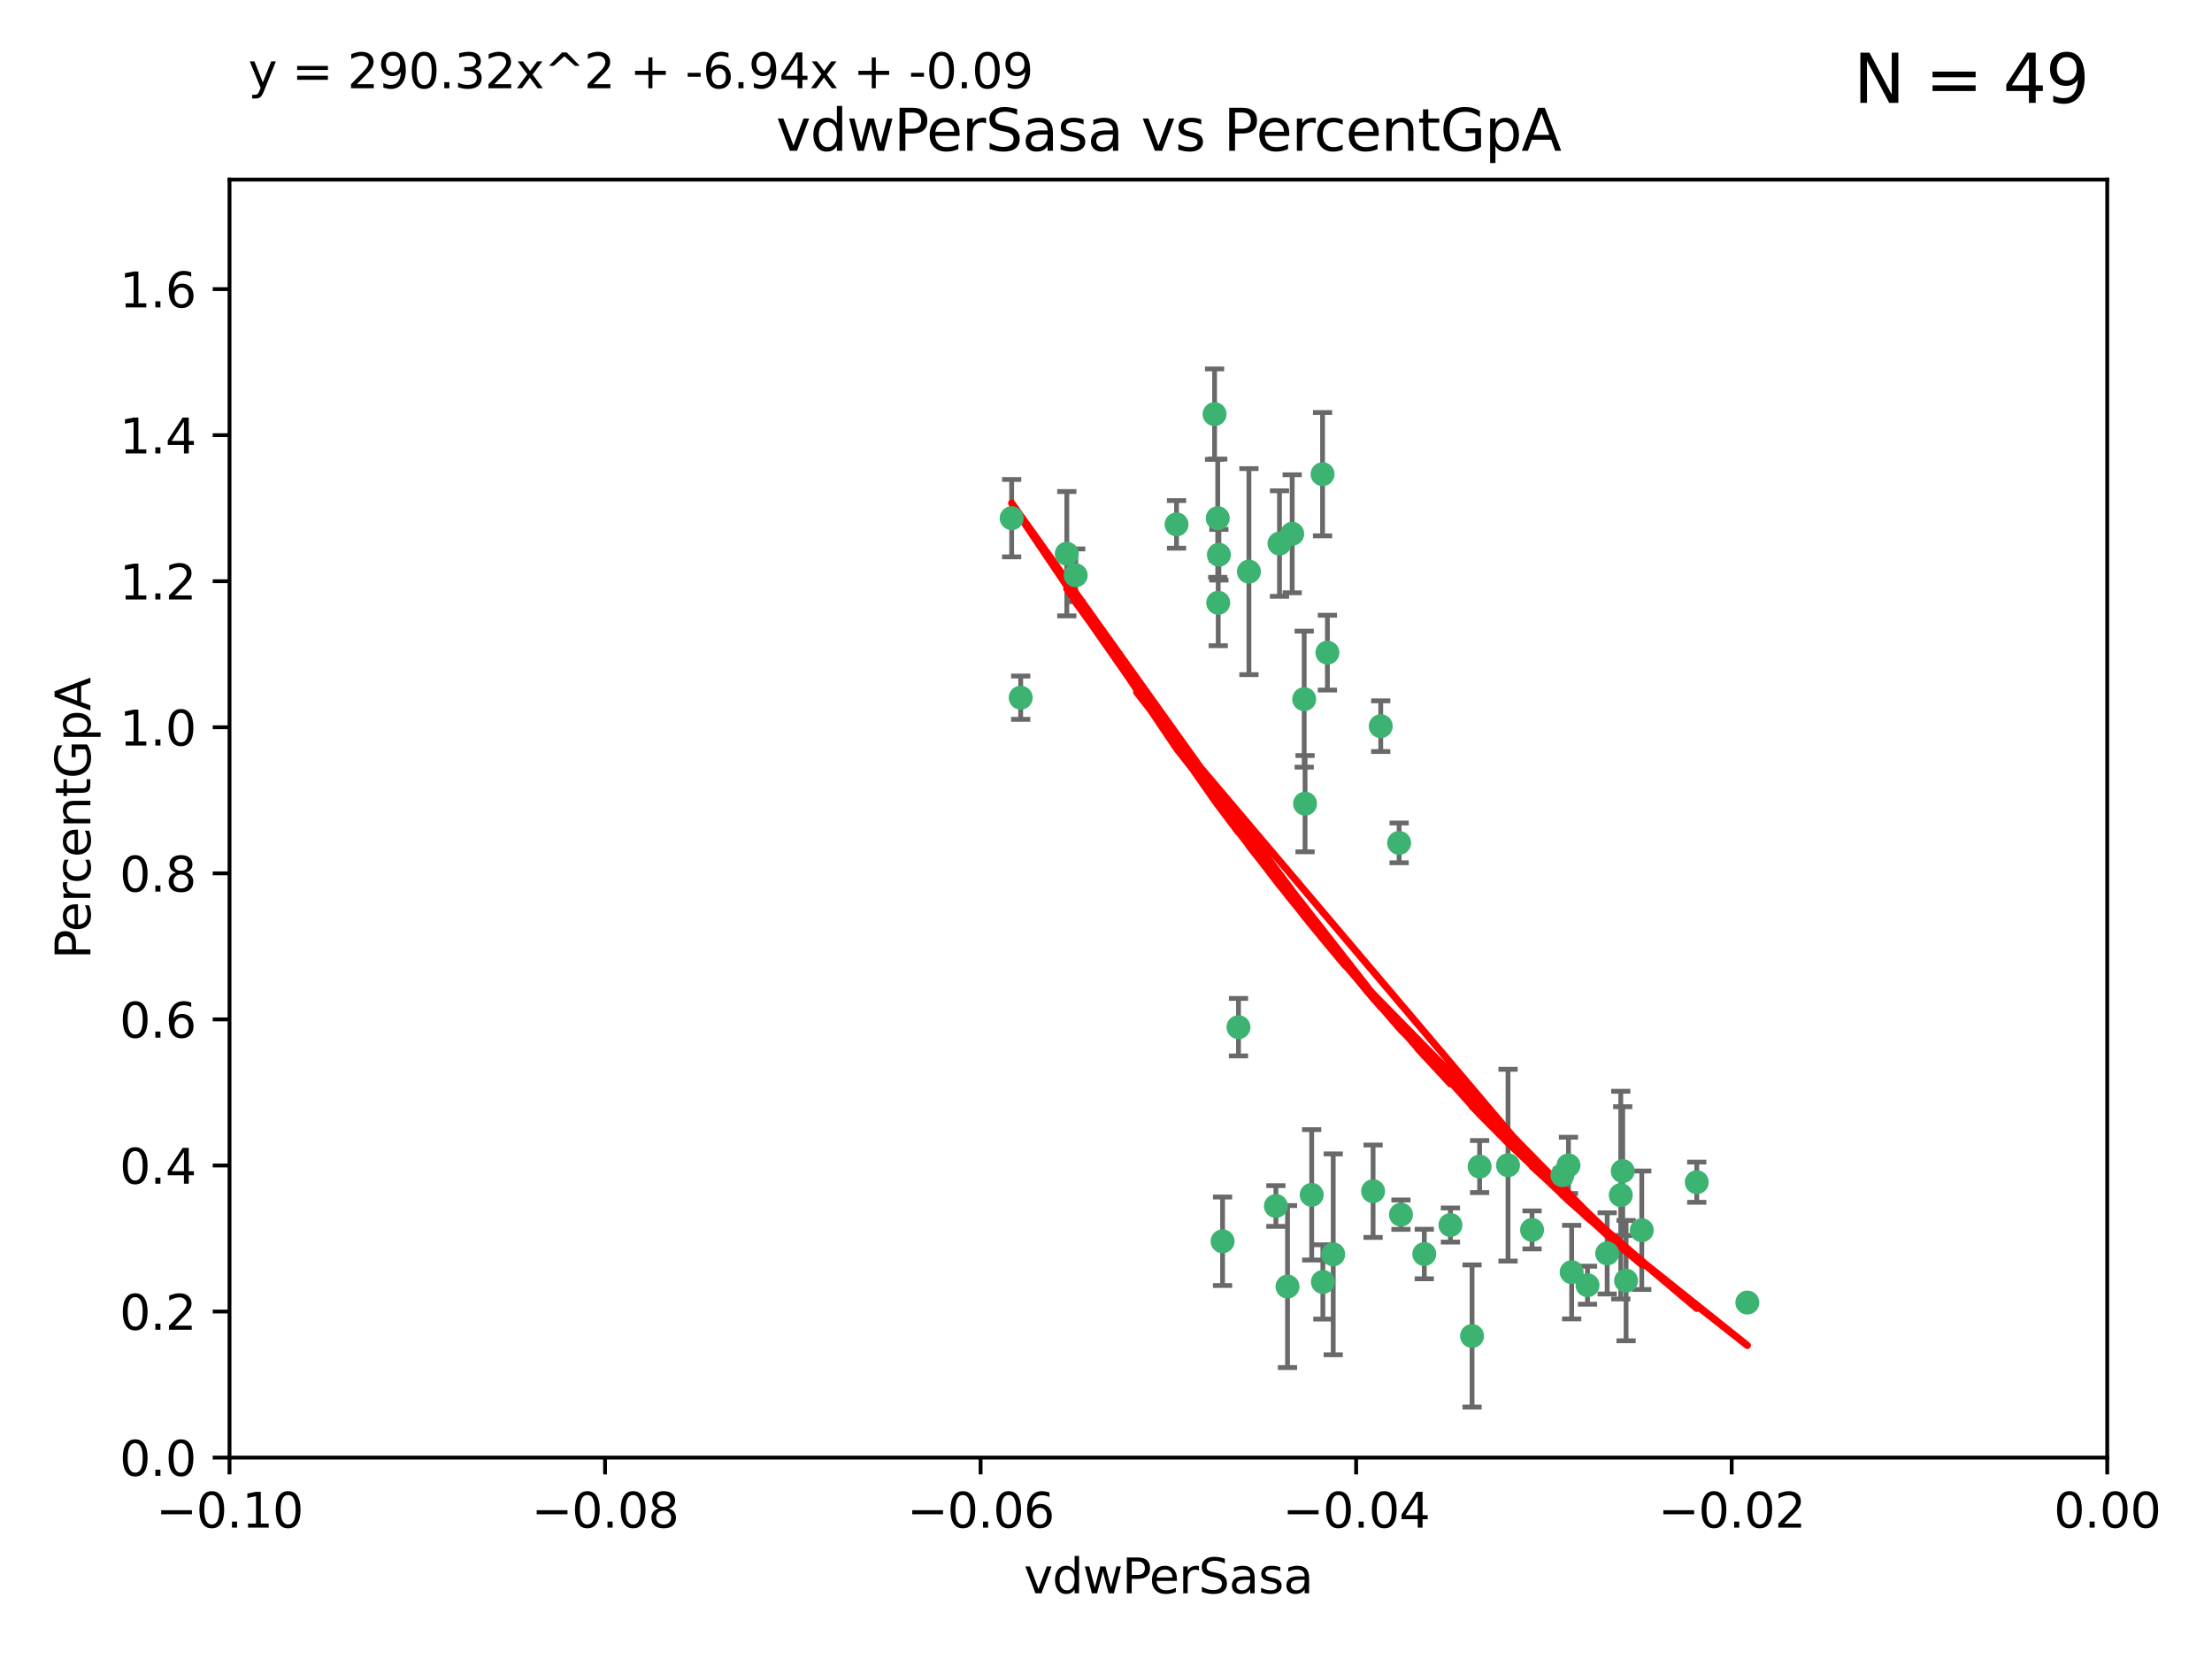 <?xml version="1.0" encoding="utf-8" standalone="no"?>
<!DOCTYPE svg PUBLIC "-//W3C//DTD SVG 1.1//EN"
  "http://www.w3.org/Graphics/SVG/1.1/DTD/svg11.dtd">
<svg xmlns:xlink="http://www.w3.org/1999/xlink" width="460.8pt" height="345.6pt" viewBox="0 0 460.8 345.6" xmlns="http://www.w3.org/2000/svg" version="1.1">
 <defs>
  <style type="text/css">*{stroke-linejoin: round; stroke-linecap: butt}</style>
 </defs>
 <g id="figure_1">
  <g id="patch_1">
   <path d="M 0 345.6 
L 460.8 345.6 
L 460.8 0 
L 0 0 
z
" style="fill: #ffffff"/>
  </g>
  <g id="axes_1">
   <g id="patch_2">
    <path d="M 47.81 303.64 
L 438.975 303.64 
L 438.975 37.411 
L 47.81 37.411 
z
" style="fill: #ffffff"/>
   </g>
   <g id="PathCollection_1">
    <defs>
     <path id="mafa6145f31" d="M 0 1.118 
C 0.297 1.118 0.581 1 0.791 0.791 
C 1 0.581 1.118 0.297 1.118 0 
C 1.118 -0.297 1 -0.581 0.791 -0.791 
C 0.581 -1 0.297 -1.118 0 -1.118 
C -0.297 -1.118 -0.581 -1 -0.791 -0.791 
C -1 -0.581 -1.118 -0.297 -1.118 0 
C -1.118 0.297 -1 0.581 -0.791 0.791 
C -0.581 1 -0.297 1.118 0 1.118 
z
" style="stroke: #3cb371"/>
    </defs>
    <g clip-path="url(#p96d6126d25)">
     <use xlink:href="#mafa6145f31" x="253.918" y="115.568" style="fill: #3cb371; stroke: #3cb371"/>
     <use xlink:href="#mafa6145f31" x="266.542" y="113.232" style="fill: #3cb371; stroke: #3cb371"/>
     <use xlink:href="#mafa6145f31" x="210.748" y="107.943" style="fill: #3cb371; stroke: #3cb371"/>
     <use xlink:href="#mafa6145f31" x="275.514" y="98.781" style="fill: #3cb371; stroke: #3cb371"/>
     <use xlink:href="#mafa6145f31" x="260.176" y="119.082" style="fill: #3cb371; stroke: #3cb371"/>
     <use xlink:href="#mafa6145f31" x="287.632" y="151.274" style="fill: #3cb371; stroke: #3cb371"/>
     <use xlink:href="#mafa6145f31" x="253.677" y="107.949" style="fill: #3cb371; stroke: #3cb371"/>
     <use xlink:href="#mafa6145f31" x="271.869" y="167.417" style="fill: #3cb371; stroke: #3cb371"/>
     <use xlink:href="#mafa6145f31" x="253.02" y="86.272" style="fill: #3cb371; stroke: #3cb371"/>
     <use xlink:href="#mafa6145f31" x="222.233" y="115.347" style="fill: #3cb371; stroke: #3cb371"/>
     <use xlink:href="#mafa6145f31" x="245.096" y="109.239" style="fill: #3cb371; stroke: #3cb371"/>
     <use xlink:href="#mafa6145f31" x="212.63" y="145.341" style="fill: #3cb371; stroke: #3cb371"/>
     <use xlink:href="#mafa6145f31" x="258.002" y="213.979" style="fill: #3cb371; stroke: #3cb371"/>
     <use xlink:href="#mafa6145f31" x="254.685" y="258.579" style="fill: #3cb371; stroke: #3cb371"/>
     <use xlink:href="#mafa6145f31" x="253.775" y="125.569" style="fill: #3cb371; stroke: #3cb371"/>
     <use xlink:href="#mafa6145f31" x="269.189" y="111.192" style="fill: #3cb371; stroke: #3cb371"/>
     <use xlink:href="#mafa6145f31" x="224.089" y="119.843" style="fill: #3cb371; stroke: #3cb371"/>
     <use xlink:href="#mafa6145f31" x="271.688" y="145.644" style="fill: #3cb371; stroke: #3cb371"/>
     <use xlink:href="#mafa6145f31" x="273.249" y="248.904" style="fill: #3cb371; stroke: #3cb371"/>
     <use xlink:href="#mafa6145f31" x="265.792" y="251.235" style="fill: #3cb371; stroke: #3cb371"/>
     <use xlink:href="#mafa6145f31" x="276.522" y="135.958" style="fill: #3cb371; stroke: #3cb371"/>
     <use xlink:href="#mafa6145f31" x="291.464" y="175.59" style="fill: #3cb371; stroke: #3cb371"/>
     <use xlink:href="#mafa6145f31" x="268.213" y="268.012" style="fill: #3cb371; stroke: #3cb371"/>
     <use xlink:href="#mafa6145f31" x="286.039" y="248.151" style="fill: #3cb371; stroke: #3cb371"/>
     <use xlink:href="#mafa6145f31" x="302.154" y="255.193" style="fill: #3cb371; stroke: #3cb371"/>
     <use xlink:href="#mafa6145f31" x="327.407" y="265.008" style="fill: #3cb371; stroke: #3cb371"/>
     <use xlink:href="#mafa6145f31" x="314.15" y="242.731" style="fill: #3cb371; stroke: #3cb371"/>
     <use xlink:href="#mafa6145f31" x="308.231" y="243.018" style="fill: #3cb371; stroke: #3cb371"/>
     <use xlink:href="#mafa6145f31" x="277.735" y="261.303" style="fill: #3cb371; stroke: #3cb371"/>
     <use xlink:href="#mafa6145f31" x="296.706" y="261.239" style="fill: #3cb371; stroke: #3cb371"/>
     <use xlink:href="#mafa6145f31" x="342.012" y="256.279" style="fill: #3cb371; stroke: #3cb371"/>
     <use xlink:href="#mafa6145f31" x="337.635" y="248.965" style="fill: #3cb371; stroke: #3cb371"/>
     <use xlink:href="#mafa6145f31" x="291.846" y="253.038" style="fill: #3cb371; stroke: #3cb371"/>
     <use xlink:href="#mafa6145f31" x="325.475" y="244.8" style="fill: #3cb371; stroke: #3cb371"/>
     <use xlink:href="#mafa6145f31" x="353.466" y="246.271" style="fill: #3cb371; stroke: #3cb371"/>
     <use xlink:href="#mafa6145f31" x="319.157" y="256.212" style="fill: #3cb371; stroke: #3cb371"/>
     <use xlink:href="#mafa6145f31" x="334.805" y="261.105" style="fill: #3cb371; stroke: #3cb371"/>
     <use xlink:href="#mafa6145f31" x="364.003" y="271.345" style="fill: #3cb371; stroke: #3cb371"/>
     <use xlink:href="#mafa6145f31" x="330.708" y="267.733" style="fill: #3cb371; stroke: #3cb371"/>
     <use xlink:href="#mafa6145f31" x="306.657" y="278.312" style="fill: #3cb371; stroke: #3cb371"/>
     <use xlink:href="#mafa6145f31" x="326.741" y="242.769" style="fill: #3cb371; stroke: #3cb371"/>
     <use xlink:href="#mafa6145f31" x="338.741" y="266.777" style="fill: #3cb371; stroke: #3cb371"/>
     <use xlink:href="#mafa6145f31" x="338.044" y="243.962" style="fill: #3cb371; stroke: #3cb371"/>
     <use xlink:href="#mafa6145f31" x="275.58" y="267.05" style="fill: #3cb371; stroke: #3cb371"/>
    </g>
   </g>
   <g id="matplotlib.axis_1">
    <g id="xtick_1">
     <g id="line2d_1">
      <defs>
       <path id="m30fc9ee619" d="M 0 0 
L 0 3.5 
" style="stroke: #000000; stroke-width: 0.8"/>
      </defs>
      <g>
       <use xlink:href="#m30fc9ee619" x="47.81" y="303.64" style="stroke: #000000; stroke-width: 0.8"/>
      </g>
     </g>
     <g id="text_1">
      <!-- −0.10 -->
      <g transform="translate(32.487 318.238)scale(0.1 -0.1)">
       <defs>
        <path id="DejaVuSans-2212" d="M 678 2272 
L 4684 2272 
L 4684 1741 
L 678 1741 
L 678 2272 
z
" transform="scale(0.016)"/>
        <path id="DejaVuSans-30" d="M 2034 4250 
Q 1547 4250 1301 3770 
Q 1056 3291 1056 2328 
Q 1056 1369 1301 889 
Q 1547 409 2034 409 
Q 2525 409 2770 889 
Q 3016 1369 3016 2328 
Q 3016 3291 2770 3770 
Q 2525 4250 2034 4250 
z
M 2034 4750 
Q 2819 4750 3233 4129 
Q 3647 3509 3647 2328 
Q 3647 1150 3233 529 
Q 2819 -91 2034 -91 
Q 1250 -91 836 529 
Q 422 1150 422 2328 
Q 422 3509 836 4129 
Q 1250 4750 2034 4750 
z
" transform="scale(0.016)"/>
        <path id="DejaVuSans-2e" d="M 684 794 
L 1344 794 
L 1344 0 
L 684 0 
L 684 794 
z
" transform="scale(0.016)"/>
        <path id="DejaVuSans-31" d="M 794 531 
L 1825 531 
L 1825 4091 
L 703 3866 
L 703 4441 
L 1819 4666 
L 2450 4666 
L 2450 531 
L 3481 531 
L 3481 0 
L 794 0 
L 794 531 
z
" transform="scale(0.016)"/>
       </defs>
       <use xlink:href="#DejaVuSans-2212"/>
       <use xlink:href="#DejaVuSans-30" x="83.789"/>
       <use xlink:href="#DejaVuSans-2e" x="147.412"/>
       <use xlink:href="#DejaVuSans-31" x="179.199"/>
       <use xlink:href="#DejaVuSans-30" x="242.822"/>
      </g>
     </g>
    </g>
    <g id="xtick_2">
     <g id="line2d_2">
      <g>
       <use xlink:href="#m30fc9ee619" x="126.043" y="303.64" style="stroke: #000000; stroke-width: 0.8"/>
      </g>
     </g>
     <g id="text_2">
      <!-- −0.08 -->
      <g transform="translate(110.72 318.238)scale(0.1 -0.1)">
       <defs>
        <path id="DejaVuSans-38" d="M 2034 2216 
Q 1584 2216 1326 1975 
Q 1069 1734 1069 1313 
Q 1069 891 1326 650 
Q 1584 409 2034 409 
Q 2484 409 2743 651 
Q 3003 894 3003 1313 
Q 3003 1734 2745 1975 
Q 2488 2216 2034 2216 
z
M 1403 2484 
Q 997 2584 770 2862 
Q 544 3141 544 3541 
Q 544 4100 942 4425 
Q 1341 4750 2034 4750 
Q 2731 4750 3128 4425 
Q 3525 4100 3525 3541 
Q 3525 3141 3298 2862 
Q 3072 2584 2669 2484 
Q 3125 2378 3379 2068 
Q 3634 1759 3634 1313 
Q 3634 634 3220 271 
Q 2806 -91 2034 -91 
Q 1263 -91 848 271 
Q 434 634 434 1313 
Q 434 1759 690 2068 
Q 947 2378 1403 2484 
z
M 1172 3481 
Q 1172 3119 1398 2916 
Q 1625 2713 2034 2713 
Q 2441 2713 2670 2916 
Q 2900 3119 2900 3481 
Q 2900 3844 2670 4047 
Q 2441 4250 2034 4250 
Q 1625 4250 1398 4047 
Q 1172 3844 1172 3481 
z
" transform="scale(0.016)"/>
       </defs>
       <use xlink:href="#DejaVuSans-2212"/>
       <use xlink:href="#DejaVuSans-30" x="83.789"/>
       <use xlink:href="#DejaVuSans-2e" x="147.412"/>
       <use xlink:href="#DejaVuSans-30" x="179.199"/>
       <use xlink:href="#DejaVuSans-38" x="242.822"/>
      </g>
     </g>
    </g>
    <g id="xtick_3">
     <g id="line2d_3">
      <g>
       <use xlink:href="#m30fc9ee619" x="204.276" y="303.64" style="stroke: #000000; stroke-width: 0.8"/>
      </g>
     </g>
     <g id="text_3">
      <!-- −0.06 -->
      <g transform="translate(188.953 318.238)scale(0.1 -0.1)">
       <defs>
        <path id="DejaVuSans-36" d="M 2113 2584 
Q 1688 2584 1439 2293 
Q 1191 2003 1191 1497 
Q 1191 994 1439 701 
Q 1688 409 2113 409 
Q 2538 409 2786 701 
Q 3034 994 3034 1497 
Q 3034 2003 2786 2293 
Q 2538 2584 2113 2584 
z
M 3366 4563 
L 3366 3988 
Q 3128 4100 2886 4159 
Q 2644 4219 2406 4219 
Q 1781 4219 1451 3797 
Q 1122 3375 1075 2522 
Q 1259 2794 1537 2939 
Q 1816 3084 2150 3084 
Q 2853 3084 3261 2657 
Q 3669 2231 3669 1497 
Q 3669 778 3244 343 
Q 2819 -91 2113 -91 
Q 1303 -91 875 529 
Q 447 1150 447 2328 
Q 447 3434 972 4092 
Q 1497 4750 2381 4750 
Q 2619 4750 2861 4703 
Q 3103 4656 3366 4563 
z
" transform="scale(0.016)"/>
       </defs>
       <use xlink:href="#DejaVuSans-2212"/>
       <use xlink:href="#DejaVuSans-30" x="83.789"/>
       <use xlink:href="#DejaVuSans-2e" x="147.412"/>
       <use xlink:href="#DejaVuSans-30" x="179.199"/>
       <use xlink:href="#DejaVuSans-36" x="242.822"/>
      </g>
     </g>
    </g>
    <g id="xtick_4">
     <g id="line2d_4">
      <g>
       <use xlink:href="#m30fc9ee619" x="282.509" y="303.64" style="stroke: #000000; stroke-width: 0.8"/>
      </g>
     </g>
     <g id="text_4">
      <!-- −0.04 -->
      <g transform="translate(267.186 318.238)scale(0.1 -0.1)">
       <defs>
        <path id="DejaVuSans-34" d="M 2419 4116 
L 825 1625 
L 2419 1625 
L 2419 4116 
z
M 2253 4666 
L 3047 4666 
L 3047 1625 
L 3713 1625 
L 3713 1100 
L 3047 1100 
L 3047 0 
L 2419 0 
L 2419 1100 
L 313 1100 
L 313 1709 
L 2253 4666 
z
" transform="scale(0.016)"/>
       </defs>
       <use xlink:href="#DejaVuSans-2212"/>
       <use xlink:href="#DejaVuSans-30" x="83.789"/>
       <use xlink:href="#DejaVuSans-2e" x="147.412"/>
       <use xlink:href="#DejaVuSans-30" x="179.199"/>
       <use xlink:href="#DejaVuSans-34" x="242.822"/>
      </g>
     </g>
    </g>
    <g id="xtick_5">
     <g id="line2d_5">
      <g>
       <use xlink:href="#m30fc9ee619" x="360.742" y="303.64" style="stroke: #000000; stroke-width: 0.8"/>
      </g>
     </g>
     <g id="text_5">
      <!-- −0.02 -->
      <g transform="translate(345.419 318.238)scale(0.1 -0.1)">
       <defs>
        <path id="DejaVuSans-32" d="M 1228 531 
L 3431 531 
L 3431 0 
L 469 0 
L 469 531 
Q 828 903 1448 1529 
Q 2069 2156 2228 2338 
Q 2531 2678 2651 2914 
Q 2772 3150 2772 3378 
Q 2772 3750 2511 3984 
Q 2250 4219 1831 4219 
Q 1534 4219 1204 4116 
Q 875 4013 500 3803 
L 500 4441 
Q 881 4594 1212 4672 
Q 1544 4750 1819 4750 
Q 2544 4750 2975 4387 
Q 3406 4025 3406 3419 
Q 3406 3131 3298 2873 
Q 3191 2616 2906 2266 
Q 2828 2175 2409 1742 
Q 1991 1309 1228 531 
z
" transform="scale(0.016)"/>
       </defs>
       <use xlink:href="#DejaVuSans-2212"/>
       <use xlink:href="#DejaVuSans-30" x="83.789"/>
       <use xlink:href="#DejaVuSans-2e" x="147.412"/>
       <use xlink:href="#DejaVuSans-30" x="179.199"/>
       <use xlink:href="#DejaVuSans-32" x="242.822"/>
      </g>
     </g>
    </g>
    <g id="xtick_6">
     <g id="line2d_6">
      <g>
       <use xlink:href="#m30fc9ee619" x="438.975" y="303.64" style="stroke: #000000; stroke-width: 0.8"/>
      </g>
     </g>
     <g id="text_6">
      <!-- 0.00 -->
      <g transform="translate(427.842 318.238)scale(0.1 -0.1)">
       <use xlink:href="#DejaVuSans-30"/>
       <use xlink:href="#DejaVuSans-2e" x="63.623"/>
       <use xlink:href="#DejaVuSans-30" x="95.41"/>
       <use xlink:href="#DejaVuSans-30" x="159.033"/>
      </g>
     </g>
    </g>
    <g id="text_7">
     <!-- vdwPerSasa -->
     <g transform="translate(213.297 331.917)scale(0.1 -0.1)">
      <defs>
       <path id="DejaVuSans-76" d="M 191 3500 
L 800 3500 
L 1894 563 
L 2988 3500 
L 3597 3500 
L 2284 0 
L 1503 0 
L 191 3500 
z
" transform="scale(0.016)"/>
       <path id="DejaVuSans-64" d="M 2906 2969 
L 2906 4863 
L 3481 4863 
L 3481 0 
L 2906 0 
L 2906 525 
Q 2725 213 2448 61 
Q 2172 -91 1784 -91 
Q 1150 -91 751 415 
Q 353 922 353 1747 
Q 353 2572 751 3078 
Q 1150 3584 1784 3584 
Q 2172 3584 2448 3432 
Q 2725 3281 2906 2969 
z
M 947 1747 
Q 947 1113 1208 752 
Q 1469 391 1925 391 
Q 2381 391 2643 752 
Q 2906 1113 2906 1747 
Q 2906 2381 2643 2742 
Q 2381 3103 1925 3103 
Q 1469 3103 1208 2742 
Q 947 2381 947 1747 
z
" transform="scale(0.016)"/>
       <path id="DejaVuSans-77" d="M 269 3500 
L 844 3500 
L 1563 769 
L 2278 3500 
L 2956 3500 
L 3675 769 
L 4391 3500 
L 4966 3500 
L 4050 0 
L 3372 0 
L 2619 2869 
L 1863 0 
L 1184 0 
L 269 3500 
z
" transform="scale(0.016)"/>
       <path id="DejaVuSans-50" d="M 1259 4147 
L 1259 2394 
L 2053 2394 
Q 2494 2394 2734 2622 
Q 2975 2850 2975 3272 
Q 2975 3691 2734 3919 
Q 2494 4147 2053 4147 
L 1259 4147 
z
M 628 4666 
L 2053 4666 
Q 2838 4666 3239 4311 
Q 3641 3956 3641 3272 
Q 3641 2581 3239 2228 
Q 2838 1875 2053 1875 
L 1259 1875 
L 1259 0 
L 628 0 
L 628 4666 
z
" transform="scale(0.016)"/>
       <path id="DejaVuSans-65" d="M 3597 1894 
L 3597 1613 
L 953 1613 
Q 991 1019 1311 708 
Q 1631 397 2203 397 
Q 2534 397 2845 478 
Q 3156 559 3463 722 
L 3463 178 
Q 3153 47 2828 -22 
Q 2503 -91 2169 -91 
Q 1331 -91 842 396 
Q 353 884 353 1716 
Q 353 2575 817 3079 
Q 1281 3584 2069 3584 
Q 2775 3584 3186 3129 
Q 3597 2675 3597 1894 
z
M 3022 2063 
Q 3016 2534 2758 2815 
Q 2500 3097 2075 3097 
Q 1594 3097 1305 2825 
Q 1016 2553 972 2059 
L 3022 2063 
z
" transform="scale(0.016)"/>
       <path id="DejaVuSans-72" d="M 2631 2963 
Q 2534 3019 2420 3045 
Q 2306 3072 2169 3072 
Q 1681 3072 1420 2755 
Q 1159 2438 1159 1844 
L 1159 0 
L 581 0 
L 581 3500 
L 1159 3500 
L 1159 2956 
Q 1341 3275 1631 3429 
Q 1922 3584 2338 3584 
Q 2397 3584 2469 3576 
Q 2541 3569 2628 3553 
L 2631 2963 
z
" transform="scale(0.016)"/>
       <path id="DejaVuSans-53" d="M 3425 4513 
L 3425 3897 
Q 3066 4069 2747 4153 
Q 2428 4238 2131 4238 
Q 1616 4238 1336 4038 
Q 1056 3838 1056 3469 
Q 1056 3159 1242 3001 
Q 1428 2844 1947 2747 
L 2328 2669 
Q 3034 2534 3370 2195 
Q 3706 1856 3706 1288 
Q 3706 609 3251 259 
Q 2797 -91 1919 -91 
Q 1588 -91 1214 -16 
Q 841 59 441 206 
L 441 856 
Q 825 641 1194 531 
Q 1563 422 1919 422 
Q 2459 422 2753 634 
Q 3047 847 3047 1241 
Q 3047 1584 2836 1778 
Q 2625 1972 2144 2069 
L 1759 2144 
Q 1053 2284 737 2584 
Q 422 2884 422 3419 
Q 422 4038 858 4394 
Q 1294 4750 2059 4750 
Q 2388 4750 2728 4690 
Q 3069 4631 3425 4513 
z
" transform="scale(0.016)"/>
       <path id="DejaVuSans-61" d="M 2194 1759 
Q 1497 1759 1228 1600 
Q 959 1441 959 1056 
Q 959 750 1161 570 
Q 1363 391 1709 391 
Q 2188 391 2477 730 
Q 2766 1069 2766 1631 
L 2766 1759 
L 2194 1759 
z
M 3341 1997 
L 3341 0 
L 2766 0 
L 2766 531 
Q 2569 213 2275 61 
Q 1981 -91 1556 -91 
Q 1019 -91 701 211 
Q 384 513 384 1019 
Q 384 1609 779 1909 
Q 1175 2209 1959 2209 
L 2766 2209 
L 2766 2266 
Q 2766 2663 2505 2880 
Q 2244 3097 1772 3097 
Q 1472 3097 1187 3025 
Q 903 2953 641 2809 
L 641 3341 
Q 956 3463 1253 3523 
Q 1550 3584 1831 3584 
Q 2591 3584 2966 3190 
Q 3341 2797 3341 1997 
z
" transform="scale(0.016)"/>
       <path id="DejaVuSans-73" d="M 2834 3397 
L 2834 2853 
Q 2591 2978 2328 3040 
Q 2066 3103 1784 3103 
Q 1356 3103 1142 2972 
Q 928 2841 928 2578 
Q 928 2378 1081 2264 
Q 1234 2150 1697 2047 
L 1894 2003 
Q 2506 1872 2764 1633 
Q 3022 1394 3022 966 
Q 3022 478 2636 193 
Q 2250 -91 1575 -91 
Q 1294 -91 989 -36 
Q 684 19 347 128 
L 347 722 
Q 666 556 975 473 
Q 1284 391 1588 391 
Q 1994 391 2212 530 
Q 2431 669 2431 922 
Q 2431 1156 2273 1281 
Q 2116 1406 1581 1522 
L 1381 1569 
Q 847 1681 609 1914 
Q 372 2147 372 2553 
Q 372 3047 722 3315 
Q 1072 3584 1716 3584 
Q 2034 3584 2315 3537 
Q 2597 3491 2834 3397 
z
" transform="scale(0.016)"/>
      </defs>
      <use xlink:href="#DejaVuSans-76"/>
      <use xlink:href="#DejaVuSans-64" x="59.18"/>
      <use xlink:href="#DejaVuSans-77" x="122.656"/>
      <use xlink:href="#DejaVuSans-50" x="204.443"/>
      <use xlink:href="#DejaVuSans-65" x="261.121"/>
      <use xlink:href="#DejaVuSans-72" x="322.645"/>
      <use xlink:href="#DejaVuSans-53" x="363.758"/>
      <use xlink:href="#DejaVuSans-61" x="427.234"/>
      <use xlink:href="#DejaVuSans-73" x="488.514"/>
      <use xlink:href="#DejaVuSans-61" x="540.613"/>
     </g>
    </g>
   </g>
   <g id="matplotlib.axis_2">
    <g id="ytick_1">
     <g id="line2d_7">
      <defs>
       <path id="ma9da6072a9" d="M 0 0 
L -3.5 0 
" style="stroke: #000000; stroke-width: 0.8"/>
      </defs>
      <g>
       <use xlink:href="#ma9da6072a9" x="47.81" y="303.64" style="stroke: #000000; stroke-width: 0.8"/>
      </g>
     </g>
     <g id="text_8">
      <!-- 0.0 -->
      <g transform="translate(24.907 307.439)scale(0.1 -0.1)">
       <use xlink:href="#DejaVuSans-30"/>
       <use xlink:href="#DejaVuSans-2e" x="63.623"/>
       <use xlink:href="#DejaVuSans-30" x="95.41"/>
      </g>
     </g>
    </g>
    <g id="ytick_2">
     <g id="line2d_8">
      <g>
       <use xlink:href="#ma9da6072a9" x="47.81" y="273.214" style="stroke: #000000; stroke-width: 0.8"/>
      </g>
     </g>
     <g id="text_9">
      <!-- 0.2 -->
      <g transform="translate(24.907 277.013)scale(0.1 -0.1)">
       <use xlink:href="#DejaVuSans-30"/>
       <use xlink:href="#DejaVuSans-2e" x="63.623"/>
       <use xlink:href="#DejaVuSans-32" x="95.41"/>
      </g>
     </g>
    </g>
    <g id="ytick_3">
     <g id="line2d_9">
      <g>
       <use xlink:href="#ma9da6072a9" x="47.81" y="242.788" style="stroke: #000000; stroke-width: 0.8"/>
      </g>
     </g>
     <g id="text_10">
      <!-- 0.4 -->
      <g transform="translate(24.907 246.587)scale(0.1 -0.1)">
       <use xlink:href="#DejaVuSans-30"/>
       <use xlink:href="#DejaVuSans-2e" x="63.623"/>
       <use xlink:href="#DejaVuSans-34" x="95.41"/>
      </g>
     </g>
    </g>
    <g id="ytick_4">
     <g id="line2d_10">
      <g>
       <use xlink:href="#ma9da6072a9" x="47.81" y="212.362" style="stroke: #000000; stroke-width: 0.8"/>
      </g>
     </g>
     <g id="text_11">
      <!-- 0.6 -->
      <g transform="translate(24.907 216.161)scale(0.1 -0.1)">
       <use xlink:href="#DejaVuSans-30"/>
       <use xlink:href="#DejaVuSans-2e" x="63.623"/>
       <use xlink:href="#DejaVuSans-36" x="95.41"/>
      </g>
     </g>
    </g>
    <g id="ytick_5">
     <g id="line2d_11">
      <g>
       <use xlink:href="#ma9da6072a9" x="47.81" y="181.935" style="stroke: #000000; stroke-width: 0.8"/>
      </g>
     </g>
     <g id="text_12">
      <!-- 0.8 -->
      <g transform="translate(24.907 185.735)scale(0.1 -0.1)">
       <use xlink:href="#DejaVuSans-30"/>
       <use xlink:href="#DejaVuSans-2e" x="63.623"/>
       <use xlink:href="#DejaVuSans-38" x="95.41"/>
      </g>
     </g>
    </g>
    <g id="ytick_6">
     <g id="line2d_12">
      <g>
       <use xlink:href="#ma9da6072a9" x="47.81" y="151.509" style="stroke: #000000; stroke-width: 0.8"/>
      </g>
     </g>
     <g id="text_13">
      <!-- 1.0 -->
      <g transform="translate(24.907 155.308)scale(0.1 -0.1)">
       <use xlink:href="#DejaVuSans-31"/>
       <use xlink:href="#DejaVuSans-2e" x="63.623"/>
       <use xlink:href="#DejaVuSans-30" x="95.41"/>
      </g>
     </g>
    </g>
    <g id="ytick_7">
     <g id="line2d_13">
      <g>
       <use xlink:href="#ma9da6072a9" x="47.81" y="121.083" style="stroke: #000000; stroke-width: 0.8"/>
      </g>
     </g>
     <g id="text_14">
      <!-- 1.2 -->
      <g transform="translate(24.907 124.882)scale(0.1 -0.1)">
       <use xlink:href="#DejaVuSans-31"/>
       <use xlink:href="#DejaVuSans-2e" x="63.623"/>
       <use xlink:href="#DejaVuSans-32" x="95.41"/>
      </g>
     </g>
    </g>
    <g id="ytick_8">
     <g id="line2d_14">
      <g>
       <use xlink:href="#ma9da6072a9" x="47.81" y="90.657" style="stroke: #000000; stroke-width: 0.8"/>
      </g>
     </g>
     <g id="text_15">
      <!-- 1.4 -->
      <g transform="translate(24.907 94.456)scale(0.1 -0.1)">
       <use xlink:href="#DejaVuSans-31"/>
       <use xlink:href="#DejaVuSans-2e" x="63.623"/>
       <use xlink:href="#DejaVuSans-34" x="95.41"/>
      </g>
     </g>
    </g>
    <g id="ytick_9">
     <g id="line2d_15">
      <g>
       <use xlink:href="#ma9da6072a9" x="47.81" y="60.231" style="stroke: #000000; stroke-width: 0.8"/>
      </g>
     </g>
     <g id="text_16">
      <!-- 1.6 -->
      <g transform="translate(24.907 64.03)scale(0.1 -0.1)">
       <use xlink:href="#DejaVuSans-31"/>
       <use xlink:href="#DejaVuSans-2e" x="63.623"/>
       <use xlink:href="#DejaVuSans-36" x="95.41"/>
      </g>
     </g>
    </g>
    <g id="text_17">
     <!-- PercentGpA -->
     <g transform="translate(18.827 199.802)rotate(-90)scale(0.1 -0.1)">
      <defs>
       <path id="DejaVuSans-63" d="M 3122 3366 
L 3122 2828 
Q 2878 2963 2633 3030 
Q 2388 3097 2138 3097 
Q 1578 3097 1268 2742 
Q 959 2388 959 1747 
Q 959 1106 1268 751 
Q 1578 397 2138 397 
Q 2388 397 2633 464 
Q 2878 531 3122 666 
L 3122 134 
Q 2881 22 2623 -34 
Q 2366 -91 2075 -91 
Q 1284 -91 818 406 
Q 353 903 353 1747 
Q 353 2603 823 3093 
Q 1294 3584 2113 3584 
Q 2378 3584 2631 3529 
Q 2884 3475 3122 3366 
z
" transform="scale(0.016)"/>
       <path id="DejaVuSans-6e" d="M 3513 2113 
L 3513 0 
L 2938 0 
L 2938 2094 
Q 2938 2591 2744 2837 
Q 2550 3084 2163 3084 
Q 1697 3084 1428 2787 
Q 1159 2491 1159 1978 
L 1159 0 
L 581 0 
L 581 3500 
L 1159 3500 
L 1159 2956 
Q 1366 3272 1645 3428 
Q 1925 3584 2291 3584 
Q 2894 3584 3203 3211 
Q 3513 2838 3513 2113 
z
" transform="scale(0.016)"/>
       <path id="DejaVuSans-74" d="M 1172 4494 
L 1172 3500 
L 2356 3500 
L 2356 3053 
L 1172 3053 
L 1172 1153 
Q 1172 725 1289 603 
Q 1406 481 1766 481 
L 2356 481 
L 2356 0 
L 1766 0 
Q 1100 0 847 248 
Q 594 497 594 1153 
L 594 3053 
L 172 3053 
L 172 3500 
L 594 3500 
L 594 4494 
L 1172 4494 
z
" transform="scale(0.016)"/>
       <path id="DejaVuSans-47" d="M 3809 666 
L 3809 1919 
L 2778 1919 
L 2778 2438 
L 4434 2438 
L 4434 434 
Q 4069 175 3628 42 
Q 3188 -91 2688 -91 
Q 1594 -91 976 548 
Q 359 1188 359 2328 
Q 359 3472 976 4111 
Q 1594 4750 2688 4750 
Q 3144 4750 3555 4637 
Q 3966 4525 4313 4306 
L 4313 3634 
Q 3963 3931 3569 4081 
Q 3175 4231 2741 4231 
Q 1884 4231 1454 3753 
Q 1025 3275 1025 2328 
Q 1025 1384 1454 906 
Q 1884 428 2741 428 
Q 3075 428 3337 486 
Q 3600 544 3809 666 
z
" transform="scale(0.016)"/>
       <path id="DejaVuSans-70" d="M 1159 525 
L 1159 -1331 
L 581 -1331 
L 581 3500 
L 1159 3500 
L 1159 2969 
Q 1341 3281 1617 3432 
Q 1894 3584 2278 3584 
Q 2916 3584 3314 3078 
Q 3713 2572 3713 1747 
Q 3713 922 3314 415 
Q 2916 -91 2278 -91 
Q 1894 -91 1617 61 
Q 1341 213 1159 525 
z
M 3116 1747 
Q 3116 2381 2855 2742 
Q 2594 3103 2138 3103 
Q 1681 3103 1420 2742 
Q 1159 2381 1159 1747 
Q 1159 1113 1420 752 
Q 1681 391 2138 391 
Q 2594 391 2855 752 
Q 3116 1113 3116 1747 
z
" transform="scale(0.016)"/>
       <path id="DejaVuSans-41" d="M 2188 4044 
L 1331 1722 
L 3047 1722 
L 2188 4044 
z
M 1831 4666 
L 2547 4666 
L 4325 0 
L 3669 0 
L 3244 1197 
L 1141 1197 
L 716 0 
L 50 0 
L 1831 4666 
z
" transform="scale(0.016)"/>
      </defs>
      <use xlink:href="#DejaVuSans-50"/>
      <use xlink:href="#DejaVuSans-65" x="56.678"/>
      <use xlink:href="#DejaVuSans-72" x="118.201"/>
      <use xlink:href="#DejaVuSans-63" x="157.064"/>
      <use xlink:href="#DejaVuSans-65" x="212.045"/>
      <use xlink:href="#DejaVuSans-6e" x="273.568"/>
      <use xlink:href="#DejaVuSans-74" x="336.947"/>
      <use xlink:href="#DejaVuSans-47" x="376.156"/>
      <use xlink:href="#DejaVuSans-70" x="453.646"/>
      <use xlink:href="#DejaVuSans-41" x="517.123"/>
     </g>
    </g>
   </g>
   <g id="LineCollection_1">
    <path d="M 253.918 120.843 
L 253.918 110.292 
" clip-path="url(#p96d6126d25)" style="fill: none; stroke: #696969"/>
    <path d="M 266.542 124.224 
L 266.542 102.241 
" clip-path="url(#p96d6126d25)" style="fill: none; stroke: #696969"/>
    <path d="M 210.748 116.002 
L 210.748 99.884 
" clip-path="url(#p96d6126d25)" style="fill: none; stroke: #696969"/>
    <path d="M 275.514 111.622 
L 275.514 85.94 
" clip-path="url(#p96d6126d25)" style="fill: none; stroke: #696969"/>
    <path d="M 260.176 140.54 
L 260.176 97.624 
" clip-path="url(#p96d6126d25)" style="fill: none; stroke: #696969"/>
    <path d="M 287.632 156.555 
L 287.632 145.993 
" clip-path="url(#p96d6126d25)" style="fill: none; stroke: #696969"/>
    <path d="M 253.677 120.265 
L 253.677 95.634 
" clip-path="url(#p96d6126d25)" style="fill: none; stroke: #696969"/>
    <path d="M 271.869 177.442 
L 271.869 157.392 
" clip-path="url(#p96d6126d25)" style="fill: none; stroke: #696969"/>
    <path d="M 253.02 95.691 
L 253.02 76.852 
" clip-path="url(#p96d6126d25)" style="fill: none; stroke: #696969"/>
    <path d="M 222.233 128.299 
L 222.233 102.395 
" clip-path="url(#p96d6126d25)" style="fill: none; stroke: #696969"/>
    <path d="M 245.096 114.195 
L 245.096 104.283 
" clip-path="url(#p96d6126d25)" style="fill: none; stroke: #696969"/>
    <path d="M 212.63 149.851 
L 212.63 140.831 
" clip-path="url(#p96d6126d25)" style="fill: none; stroke: #696969"/>
    <path d="M 258.002 219.969 
L 258.002 207.99 
" clip-path="url(#p96d6126d25)" style="fill: none; stroke: #696969"/>
    <path d="M 254.685 267.795 
L 254.685 249.362 
" clip-path="url(#p96d6126d25)" style="fill: none; stroke: #696969"/>
    <path d="M 253.775 134.51 
L 253.775 116.629 
" clip-path="url(#p96d6126d25)" style="fill: none; stroke: #696969"/>
    <path d="M 269.189 123.488 
L 269.189 98.897 
" clip-path="url(#p96d6126d25)" style="fill: none; stroke: #696969"/>
    <path d="M 224.089 125.336 
L 224.089 114.351 
" clip-path="url(#p96d6126d25)" style="fill: none; stroke: #696969"/>
    <path d="M 271.688 159.813 
L 271.688 131.474 
" clip-path="url(#p96d6126d25)" style="fill: none; stroke: #696969"/>
    <path d="M 273.249 262.485 
L 273.249 235.322 
" clip-path="url(#p96d6126d25)" style="fill: none; stroke: #696969"/>
    <path d="M 265.792 255.474 
L 265.792 246.995 
" clip-path="url(#p96d6126d25)" style="fill: none; stroke: #696969"/>
    <path d="M 276.522 143.75 
L 276.522 128.166 
" clip-path="url(#p96d6126d25)" style="fill: none; stroke: #696969"/>
    <path d="M 291.464 179.727 
L 291.464 171.452 
" clip-path="url(#p96d6126d25)" style="fill: none; stroke: #696969"/>
    <path d="M 268.213 284.883 
L 268.213 251.14 
" clip-path="url(#p96d6126d25)" style="fill: none; stroke: #696969"/>
    <path d="M 286.039 257.777 
L 286.039 238.526 
" clip-path="url(#p96d6126d25)" style="fill: none; stroke: #696969"/>
    <path d="M 302.154 258.749 
L 302.154 251.637 
" clip-path="url(#p96d6126d25)" style="fill: none; stroke: #696969"/>
    <path d="M 327.407 274.757 
L 327.407 255.26 
" clip-path="url(#p96d6126d25)" style="fill: none; stroke: #696969"/>
    <path d="M 314.15 262.705 
L 314.15 222.756 
" clip-path="url(#p96d6126d25)" style="fill: none; stroke: #696969"/>
    <path d="M 308.231 248.44 
L 308.231 237.595 
" clip-path="url(#p96d6126d25)" style="fill: none; stroke: #696969"/>
    <path d="M 277.735 282.228 
L 277.735 240.379 
" clip-path="url(#p96d6126d25)" style="fill: none; stroke: #696969"/>
    <path d="M 296.706 266.393 
L 296.706 256.084 
" clip-path="url(#p96d6126d25)" style="fill: none; stroke: #696969"/>
    <path d="M 342.012 268.618 
L 342.012 243.941 
" clip-path="url(#p96d6126d25)" style="fill: none; stroke: #696969"/>
    <path d="M 337.635 270.602 
L 337.635 227.328 
" clip-path="url(#p96d6126d25)" style="fill: none; stroke: #696969"/>
    <path d="M 291.846 256.103 
L 291.846 249.973 
" clip-path="url(#p96d6126d25)" style="fill: none; stroke: #696969"/>
    <path d="M 325.475 246.035 
L 325.475 243.565 
" clip-path="url(#p96d6126d25)" style="fill: none; stroke: #696969"/>
    <path d="M 353.466 250.461 
L 353.466 242.082 
" clip-path="url(#p96d6126d25)" style="fill: none; stroke: #696969"/>
    <path d="M 319.157 260.173 
L 319.157 252.252 
" clip-path="url(#p96d6126d25)" style="fill: none; stroke: #696969"/>
    <path d="M 334.805 269.56 
L 334.805 252.649 
" clip-path="url(#p96d6126d25)" style="fill: none; stroke: #696969"/>
    <path d="M 364.003 272.281 
L 364.003 270.409 
" clip-path="url(#p96d6126d25)" style="fill: none; stroke: #696969"/>
    <path d="M 330.708 271.693 
L 330.708 263.773 
" clip-path="url(#p96d6126d25)" style="fill: none; stroke: #696969"/>
    <path d="M 306.657 293.118 
L 306.657 263.505 
" clip-path="url(#p96d6126d25)" style="fill: none; stroke: #696969"/>
    <path d="M 326.741 248.63 
L 326.741 236.908 
" clip-path="url(#p96d6126d25)" style="fill: none; stroke: #696969"/>
    <path d="M 338.741 279.306 
L 338.741 254.248 
" clip-path="url(#p96d6126d25)" style="fill: none; stroke: #696969"/>
    <path d="M 338.044 257.376 
L 338.044 230.547 
" clip-path="url(#p96d6126d25)" style="fill: none; stroke: #696969"/>
    <path d="M 275.58 274.792 
L 275.58 259.308 
" clip-path="url(#p96d6126d25)" style="fill: none; stroke: #696969"/>
   </g>
   <g id="line2d_16">
    <defs>
     <path id="m3b2f4db3f1" d="M 2 0 
L -2 -0 
" style="stroke: #696969"/>
    </defs>
    <g clip-path="url(#p96d6126d25)">
     <use xlink:href="#m3b2f4db3f1" x="253.918" y="120.843" style="fill: #696969; stroke: #696969"/>
     <use xlink:href="#m3b2f4db3f1" x="266.542" y="124.224" style="fill: #696969; stroke: #696969"/>
     <use xlink:href="#m3b2f4db3f1" x="210.748" y="116.002" style="fill: #696969; stroke: #696969"/>
     <use xlink:href="#m3b2f4db3f1" x="275.514" y="111.622" style="fill: #696969; stroke: #696969"/>
     <use xlink:href="#m3b2f4db3f1" x="260.176" y="140.54" style="fill: #696969; stroke: #696969"/>
     <use xlink:href="#m3b2f4db3f1" x="287.632" y="156.555" style="fill: #696969; stroke: #696969"/>
     <use xlink:href="#m3b2f4db3f1" x="253.677" y="120.265" style="fill: #696969; stroke: #696969"/>
     <use xlink:href="#m3b2f4db3f1" x="271.869" y="177.442" style="fill: #696969; stroke: #696969"/>
     <use xlink:href="#m3b2f4db3f1" x="253.02" y="95.691" style="fill: #696969; stroke: #696969"/>
     <use xlink:href="#m3b2f4db3f1" x="222.233" y="128.299" style="fill: #696969; stroke: #696969"/>
     <use xlink:href="#m3b2f4db3f1" x="245.096" y="114.195" style="fill: #696969; stroke: #696969"/>
     <use xlink:href="#m3b2f4db3f1" x="212.63" y="149.851" style="fill: #696969; stroke: #696969"/>
     <use xlink:href="#m3b2f4db3f1" x="258.002" y="219.969" style="fill: #696969; stroke: #696969"/>
     <use xlink:href="#m3b2f4db3f1" x="254.685" y="267.795" style="fill: #696969; stroke: #696969"/>
     <use xlink:href="#m3b2f4db3f1" x="253.775" y="134.51" style="fill: #696969; stroke: #696969"/>
     <use xlink:href="#m3b2f4db3f1" x="269.189" y="123.488" style="fill: #696969; stroke: #696969"/>
     <use xlink:href="#m3b2f4db3f1" x="224.089" y="125.336" style="fill: #696969; stroke: #696969"/>
     <use xlink:href="#m3b2f4db3f1" x="271.688" y="159.813" style="fill: #696969; stroke: #696969"/>
     <use xlink:href="#m3b2f4db3f1" x="273.249" y="262.485" style="fill: #696969; stroke: #696969"/>
     <use xlink:href="#m3b2f4db3f1" x="265.792" y="255.474" style="fill: #696969; stroke: #696969"/>
     <use xlink:href="#m3b2f4db3f1" x="276.522" y="143.75" style="fill: #696969; stroke: #696969"/>
     <use xlink:href="#m3b2f4db3f1" x="291.464" y="179.727" style="fill: #696969; stroke: #696969"/>
     <use xlink:href="#m3b2f4db3f1" x="268.213" y="284.883" style="fill: #696969; stroke: #696969"/>
     <use xlink:href="#m3b2f4db3f1" x="286.039" y="257.777" style="fill: #696969; stroke: #696969"/>
     <use xlink:href="#m3b2f4db3f1" x="302.154" y="258.749" style="fill: #696969; stroke: #696969"/>
     <use xlink:href="#m3b2f4db3f1" x="327.407" y="274.757" style="fill: #696969; stroke: #696969"/>
     <use xlink:href="#m3b2f4db3f1" x="314.15" y="262.705" style="fill: #696969; stroke: #696969"/>
     <use xlink:href="#m3b2f4db3f1" x="308.231" y="248.44" style="fill: #696969; stroke: #696969"/>
     <use xlink:href="#m3b2f4db3f1" x="277.735" y="282.228" style="fill: #696969; stroke: #696969"/>
     <use xlink:href="#m3b2f4db3f1" x="296.706" y="266.393" style="fill: #696969; stroke: #696969"/>
     <use xlink:href="#m3b2f4db3f1" x="342.012" y="268.618" style="fill: #696969; stroke: #696969"/>
     <use xlink:href="#m3b2f4db3f1" x="337.635" y="270.602" style="fill: #696969; stroke: #696969"/>
     <use xlink:href="#m3b2f4db3f1" x="291.846" y="256.103" style="fill: #696969; stroke: #696969"/>
     <use xlink:href="#m3b2f4db3f1" x="325.475" y="246.035" style="fill: #696969; stroke: #696969"/>
     <use xlink:href="#m3b2f4db3f1" x="353.466" y="250.461" style="fill: #696969; stroke: #696969"/>
     <use xlink:href="#m3b2f4db3f1" x="319.157" y="260.173" style="fill: #696969; stroke: #696969"/>
     <use xlink:href="#m3b2f4db3f1" x="334.805" y="269.56" style="fill: #696969; stroke: #696969"/>
     <use xlink:href="#m3b2f4db3f1" x="364.003" y="272.281" style="fill: #696969; stroke: #696969"/>
     <use xlink:href="#m3b2f4db3f1" x="330.708" y="271.693" style="fill: #696969; stroke: #696969"/>
     <use xlink:href="#m3b2f4db3f1" x="306.657" y="293.118" style="fill: #696969; stroke: #696969"/>
     <use xlink:href="#m3b2f4db3f1" x="326.741" y="248.63" style="fill: #696969; stroke: #696969"/>
     <use xlink:href="#m3b2f4db3f1" x="338.741" y="279.306" style="fill: #696969; stroke: #696969"/>
     <use xlink:href="#m3b2f4db3f1" x="338.044" y="257.376" style="fill: #696969; stroke: #696969"/>
     <use xlink:href="#m3b2f4db3f1" x="275.58" y="274.792" style="fill: #696969; stroke: #696969"/>
    </g>
   </g>
   <g id="line2d_17">
    <g clip-path="url(#p96d6126d25)">
     <use xlink:href="#m3b2f4db3f1" x="253.918" y="110.292" style="fill: #696969; stroke: #696969"/>
     <use xlink:href="#m3b2f4db3f1" x="266.542" y="102.241" style="fill: #696969; stroke: #696969"/>
     <use xlink:href="#m3b2f4db3f1" x="210.748" y="99.884" style="fill: #696969; stroke: #696969"/>
     <use xlink:href="#m3b2f4db3f1" x="275.514" y="85.94" style="fill: #696969; stroke: #696969"/>
     <use xlink:href="#m3b2f4db3f1" x="260.176" y="97.624" style="fill: #696969; stroke: #696969"/>
     <use xlink:href="#m3b2f4db3f1" x="287.632" y="145.993" style="fill: #696969; stroke: #696969"/>
     <use xlink:href="#m3b2f4db3f1" x="253.677" y="95.634" style="fill: #696969; stroke: #696969"/>
     <use xlink:href="#m3b2f4db3f1" x="271.869" y="157.392" style="fill: #696969; stroke: #696969"/>
     <use xlink:href="#m3b2f4db3f1" x="253.02" y="76.852" style="fill: #696969; stroke: #696969"/>
     <use xlink:href="#m3b2f4db3f1" x="222.233" y="102.395" style="fill: #696969; stroke: #696969"/>
     <use xlink:href="#m3b2f4db3f1" x="245.096" y="104.283" style="fill: #696969; stroke: #696969"/>
     <use xlink:href="#m3b2f4db3f1" x="212.63" y="140.831" style="fill: #696969; stroke: #696969"/>
     <use xlink:href="#m3b2f4db3f1" x="258.002" y="207.99" style="fill: #696969; stroke: #696969"/>
     <use xlink:href="#m3b2f4db3f1" x="254.685" y="249.362" style="fill: #696969; stroke: #696969"/>
     <use xlink:href="#m3b2f4db3f1" x="253.775" y="116.629" style="fill: #696969; stroke: #696969"/>
     <use xlink:href="#m3b2f4db3f1" x="269.189" y="98.897" style="fill: #696969; stroke: #696969"/>
     <use xlink:href="#m3b2f4db3f1" x="224.089" y="114.351" style="fill: #696969; stroke: #696969"/>
     <use xlink:href="#m3b2f4db3f1" x="271.688" y="131.474" style="fill: #696969; stroke: #696969"/>
     <use xlink:href="#m3b2f4db3f1" x="273.249" y="235.322" style="fill: #696969; stroke: #696969"/>
     <use xlink:href="#m3b2f4db3f1" x="265.792" y="246.995" style="fill: #696969; stroke: #696969"/>
     <use xlink:href="#m3b2f4db3f1" x="276.522" y="128.166" style="fill: #696969; stroke: #696969"/>
     <use xlink:href="#m3b2f4db3f1" x="291.464" y="171.452" style="fill: #696969; stroke: #696969"/>
     <use xlink:href="#m3b2f4db3f1" x="268.213" y="251.14" style="fill: #696969; stroke: #696969"/>
     <use xlink:href="#m3b2f4db3f1" x="286.039" y="238.526" style="fill: #696969; stroke: #696969"/>
     <use xlink:href="#m3b2f4db3f1" x="302.154" y="251.637" style="fill: #696969; stroke: #696969"/>
     <use xlink:href="#m3b2f4db3f1" x="327.407" y="255.26" style="fill: #696969; stroke: #696969"/>
     <use xlink:href="#m3b2f4db3f1" x="314.15" y="222.756" style="fill: #696969; stroke: #696969"/>
     <use xlink:href="#m3b2f4db3f1" x="308.231" y="237.595" style="fill: #696969; stroke: #696969"/>
     <use xlink:href="#m3b2f4db3f1" x="277.735" y="240.379" style="fill: #696969; stroke: #696969"/>
     <use xlink:href="#m3b2f4db3f1" x="296.706" y="256.084" style="fill: #696969; stroke: #696969"/>
     <use xlink:href="#m3b2f4db3f1" x="342.012" y="243.941" style="fill: #696969; stroke: #696969"/>
     <use xlink:href="#m3b2f4db3f1" x="337.635" y="227.328" style="fill: #696969; stroke: #696969"/>
     <use xlink:href="#m3b2f4db3f1" x="291.846" y="249.973" style="fill: #696969; stroke: #696969"/>
     <use xlink:href="#m3b2f4db3f1" x="325.475" y="243.565" style="fill: #696969; stroke: #696969"/>
     <use xlink:href="#m3b2f4db3f1" x="353.466" y="242.082" style="fill: #696969; stroke: #696969"/>
     <use xlink:href="#m3b2f4db3f1" x="319.157" y="252.252" style="fill: #696969; stroke: #696969"/>
     <use xlink:href="#m3b2f4db3f1" x="334.805" y="252.649" style="fill: #696969; stroke: #696969"/>
     <use xlink:href="#m3b2f4db3f1" x="364.003" y="270.409" style="fill: #696969; stroke: #696969"/>
     <use xlink:href="#m3b2f4db3f1" x="330.708" y="263.773" style="fill: #696969; stroke: #696969"/>
     <use xlink:href="#m3b2f4db3f1" x="306.657" y="263.505" style="fill: #696969; stroke: #696969"/>
     <use xlink:href="#m3b2f4db3f1" x="326.741" y="236.908" style="fill: #696969; stroke: #696969"/>
     <use xlink:href="#m3b2f4db3f1" x="338.741" y="254.248" style="fill: #696969; stroke: #696969"/>
     <use xlink:href="#m3b2f4db3f1" x="338.044" y="230.547" style="fill: #696969; stroke: #696969"/>
     <use xlink:href="#m3b2f4db3f1" x="275.58" y="259.308" style="fill: #696969; stroke: #696969"/>
    </g>
   </g>
   <g id="line2d_18">
    <path d="M 253.918 167.959 
L 266.542 184.391 
L 210.748 104.816 
L 275.514 195.509 
L 260.176 176.22 
L 287.632 209.79 
L 253.677 167.636 
L 271.869 191.048 
L 253.02 166.755 
L 222.233 122.664 
L 284.958 206.711 
L 245.096 155.929 
L 212.63 107.792 
L 258.002 173.376 
L 254.685 168.984 
L 253.775 167.767 
L 269.189 187.719 
L 224.089 125.477 
L 271.688 190.824 
L 273.249 192.746 
L 274.973 194.852 
L 265.792 183.441 
L 276.522 196.73 
L 291.464 214.128 
L 268.213 186.497 
L 286.039 207.961 
L 302.154 225.785 
L 295.304 218.392 
L 327.407 250.702 
L 314.15 238.081 
L 308.231 232.118 
L 277.735 198.19 
L 296.706 219.926 
L 342.012 263.432 
L 337.635 259.746 
L 291.846 214.556 
L 236.789 144.193 
L 325.475 248.926 
L 353.466 272.554 
L 319.157 242.967 
L 334.805 257.305 
L 364.003 280.278 
L 330.708 253.687 
L 306.657 230.498 
L 326.741 250.092 
L 338.741 260.689 
L 338.044 260.096 
L 279.991 200.884 
L 275.58 195.59 
" clip-path="url(#p96d6126d25)" style="fill: none; stroke: #ff0000; stroke-width: 1.5; stroke-linecap: square"/>
   </g>
   <g id="line2d_19">
    <defs>
     <path id="mf69d478531" d="M 0 2 
C 0.53 2 1.039 1.789 1.414 1.414 
C 1.789 1.039 2 0.53 2 0 
C 2 -0.53 1.789 -1.039 1.414 -1.414 
C 1.039 -1.789 0.53 -2 0 -2 
C -0.53 -2 -1.039 -1.789 -1.414 -1.414 
C -1.789 -1.039 -2 -0.53 -2 0 
C -2 0.53 -1.789 1.039 -1.414 1.414 
C -1.039 1.789 -0.53 2 0 2 
z
" style="stroke: #3cb371"/>
    </defs>
    <g clip-path="url(#p96d6126d25)">
     <use xlink:href="#mf69d478531" x="253.918" y="115.568" style="fill: #3cb371; stroke: #3cb371"/>
     <use xlink:href="#mf69d478531" x="266.542" y="113.232" style="fill: #3cb371; stroke: #3cb371"/>
     <use xlink:href="#mf69d478531" x="210.748" y="107.943" style="fill: #3cb371; stroke: #3cb371"/>
     <use xlink:href="#mf69d478531" x="275.514" y="98.781" style="fill: #3cb371; stroke: #3cb371"/>
     <use xlink:href="#mf69d478531" x="260.176" y="119.082" style="fill: #3cb371; stroke: #3cb371"/>
     <use xlink:href="#mf69d478531" x="287.632" y="151.274" style="fill: #3cb371; stroke: #3cb371"/>
     <use xlink:href="#mf69d478531" x="253.677" y="107.949" style="fill: #3cb371; stroke: #3cb371"/>
     <use xlink:href="#mf69d478531" x="271.869" y="167.417" style="fill: #3cb371; stroke: #3cb371"/>
     <use xlink:href="#mf69d478531" x="253.02" y="86.272" style="fill: #3cb371; stroke: #3cb371"/>
     <use xlink:href="#mf69d478531" x="222.233" y="115.347" style="fill: #3cb371; stroke: #3cb371"/>
     <use xlink:href="#mf69d478531" x="245.096" y="109.239" style="fill: #3cb371; stroke: #3cb371"/>
     <use xlink:href="#mf69d478531" x="212.63" y="145.341" style="fill: #3cb371; stroke: #3cb371"/>
     <use xlink:href="#mf69d478531" x="258.002" y="213.979" style="fill: #3cb371; stroke: #3cb371"/>
     <use xlink:href="#mf69d478531" x="254.685" y="258.579" style="fill: #3cb371; stroke: #3cb371"/>
     <use xlink:href="#mf69d478531" x="253.775" y="125.569" style="fill: #3cb371; stroke: #3cb371"/>
     <use xlink:href="#mf69d478531" x="269.189" y="111.192" style="fill: #3cb371; stroke: #3cb371"/>
     <use xlink:href="#mf69d478531" x="224.089" y="119.843" style="fill: #3cb371; stroke: #3cb371"/>
     <use xlink:href="#mf69d478531" x="271.688" y="145.644" style="fill: #3cb371; stroke: #3cb371"/>
     <use xlink:href="#mf69d478531" x="273.249" y="248.904" style="fill: #3cb371; stroke: #3cb371"/>
     <use xlink:href="#mf69d478531" x="265.792" y="251.235" style="fill: #3cb371; stroke: #3cb371"/>
     <use xlink:href="#mf69d478531" x="276.522" y="135.958" style="fill: #3cb371; stroke: #3cb371"/>
     <use xlink:href="#mf69d478531" x="291.464" y="175.59" style="fill: #3cb371; stroke: #3cb371"/>
     <use xlink:href="#mf69d478531" x="268.213" y="268.012" style="fill: #3cb371; stroke: #3cb371"/>
     <use xlink:href="#mf69d478531" x="286.039" y="248.151" style="fill: #3cb371; stroke: #3cb371"/>
     <use xlink:href="#mf69d478531" x="302.154" y="255.193" style="fill: #3cb371; stroke: #3cb371"/>
     <use xlink:href="#mf69d478531" x="327.407" y="265.008" style="fill: #3cb371; stroke: #3cb371"/>
     <use xlink:href="#mf69d478531" x="314.15" y="242.731" style="fill: #3cb371; stroke: #3cb371"/>
     <use xlink:href="#mf69d478531" x="308.231" y="243.018" style="fill: #3cb371; stroke: #3cb371"/>
     <use xlink:href="#mf69d478531" x="277.735" y="261.303" style="fill: #3cb371; stroke: #3cb371"/>
     <use xlink:href="#mf69d478531" x="296.706" y="261.239" style="fill: #3cb371; stroke: #3cb371"/>
     <use xlink:href="#mf69d478531" x="342.012" y="256.279" style="fill: #3cb371; stroke: #3cb371"/>
     <use xlink:href="#mf69d478531" x="337.635" y="248.965" style="fill: #3cb371; stroke: #3cb371"/>
     <use xlink:href="#mf69d478531" x="291.846" y="253.038" style="fill: #3cb371; stroke: #3cb371"/>
     <use xlink:href="#mf69d478531" x="325.475" y="244.8" style="fill: #3cb371; stroke: #3cb371"/>
     <use xlink:href="#mf69d478531" x="353.466" y="246.271" style="fill: #3cb371; stroke: #3cb371"/>
     <use xlink:href="#mf69d478531" x="319.157" y="256.212" style="fill: #3cb371; stroke: #3cb371"/>
     <use xlink:href="#mf69d478531" x="334.805" y="261.105" style="fill: #3cb371; stroke: #3cb371"/>
     <use xlink:href="#mf69d478531" x="364.003" y="271.345" style="fill: #3cb371; stroke: #3cb371"/>
     <use xlink:href="#mf69d478531" x="330.708" y="267.733" style="fill: #3cb371; stroke: #3cb371"/>
     <use xlink:href="#mf69d478531" x="306.657" y="278.312" style="fill: #3cb371; stroke: #3cb371"/>
     <use xlink:href="#mf69d478531" x="326.741" y="242.769" style="fill: #3cb371; stroke: #3cb371"/>
     <use xlink:href="#mf69d478531" x="338.741" y="266.777" style="fill: #3cb371; stroke: #3cb371"/>
     <use xlink:href="#mf69d478531" x="338.044" y="243.962" style="fill: #3cb371; stroke: #3cb371"/>
     <use xlink:href="#mf69d478531" x="275.58" y="267.05" style="fill: #3cb371; stroke: #3cb371"/>
    </g>
   </g>
   <g id="patch_3">
    <path d="M 47.81 303.64 
L 47.81 37.411 
" style="fill: none; stroke: #000000; stroke-width: 0.8; stroke-linejoin: miter; stroke-linecap: square"/>
   </g>
   <g id="patch_4">
    <path d="M 438.975 303.64 
L 438.975 37.411 
" style="fill: none; stroke: #000000; stroke-width: 0.8; stroke-linejoin: miter; stroke-linecap: square"/>
   </g>
   <g id="patch_5">
    <path d="M 47.81 303.64 
L 438.975 303.64 
" style="fill: none; stroke: #000000; stroke-width: 0.8; stroke-linejoin: miter; stroke-linecap: square"/>
   </g>
   <g id="patch_6">
    <path d="M 47.81 37.411 
L 438.975 37.411 
" style="fill: none; stroke: #000000; stroke-width: 0.8; stroke-linejoin: miter; stroke-linecap: square"/>
   </g>
   <g id="text_18">
    <!-- N = 49 -->
    <g transform="translate(386.144 21.426)scale(0.14 -0.14)">
     <defs>
      <path id="DejaVuSans-4e" d="M 628 4666 
L 1478 4666 
L 3547 763 
L 3547 4666 
L 4159 4666 
L 4159 0 
L 3309 0 
L 1241 3903 
L 1241 0 
L 628 0 
L 628 4666 
z
" transform="scale(0.016)"/>
      <path id="DejaVuSans-20" transform="scale(0.016)"/>
      <path id="DejaVuSans-3d" d="M 678 2906 
L 4684 2906 
L 4684 2381 
L 678 2381 
L 678 2906 
z
M 678 1631 
L 4684 1631 
L 4684 1100 
L 678 1100 
L 678 1631 
z
" transform="scale(0.016)"/>
      <path id="DejaVuSans-39" d="M 703 97 
L 703 672 
Q 941 559 1184 500 
Q 1428 441 1663 441 
Q 2288 441 2617 861 
Q 2947 1281 2994 2138 
Q 2813 1869 2534 1725 
Q 2256 1581 1919 1581 
Q 1219 1581 811 2004 
Q 403 2428 403 3163 
Q 403 3881 828 4315 
Q 1253 4750 1959 4750 
Q 2769 4750 3195 4129 
Q 3622 3509 3622 2328 
Q 3622 1225 3098 567 
Q 2575 -91 1691 -91 
Q 1453 -91 1209 -44 
Q 966 3 703 97 
z
M 1959 2075 
Q 2384 2075 2632 2365 
Q 2881 2656 2881 3163 
Q 2881 3666 2632 3958 
Q 2384 4250 1959 4250 
Q 1534 4250 1286 3958 
Q 1038 3666 1038 3163 
Q 1038 2656 1286 2365 
Q 1534 2075 1959 2075 
z
" transform="scale(0.016)"/>
     </defs>
     <use xlink:href="#DejaVuSans-4e"/>
     <use xlink:href="#DejaVuSans-20" x="74.805"/>
     <use xlink:href="#DejaVuSans-3d" x="106.592"/>
     <use xlink:href="#DejaVuSans-20" x="190.381"/>
     <use xlink:href="#DejaVuSans-34" x="222.168"/>
     <use xlink:href="#DejaVuSans-39" x="285.791"/>
    </g>
   </g>
   <g id="text_19">
    <!-- y = 290.32x^2 + -6.94x + -0.09 -->
    <g transform="translate(51.722 18.387)scale(0.1 -0.1)">
     <defs>
      <path id="DejaVuSans-79" d="M 2059 -325 
Q 1816 -950 1584 -1140 
Q 1353 -1331 966 -1331 
L 506 -1331 
L 506 -850 
L 844 -850 
Q 1081 -850 1212 -737 
Q 1344 -625 1503 -206 
L 1606 56 
L 191 3500 
L 800 3500 
L 1894 763 
L 2988 3500 
L 3597 3500 
L 2059 -325 
z
" transform="scale(0.016)"/>
      <path id="DejaVuSans-33" d="M 2597 2516 
Q 3050 2419 3304 2112 
Q 3559 1806 3559 1356 
Q 3559 666 3084 287 
Q 2609 -91 1734 -91 
Q 1441 -91 1130 -33 
Q 819 25 488 141 
L 488 750 
Q 750 597 1062 519 
Q 1375 441 1716 441 
Q 2309 441 2620 675 
Q 2931 909 2931 1356 
Q 2931 1769 2642 2001 
Q 2353 2234 1838 2234 
L 1294 2234 
L 1294 2753 
L 1863 2753 
Q 2328 2753 2575 2939 
Q 2822 3125 2822 3475 
Q 2822 3834 2567 4026 
Q 2313 4219 1838 4219 
Q 1578 4219 1281 4162 
Q 984 4106 628 3988 
L 628 4550 
Q 988 4650 1302 4700 
Q 1616 4750 1894 4750 
Q 2613 4750 3031 4423 
Q 3450 4097 3450 3541 
Q 3450 3153 3228 2886 
Q 3006 2619 2597 2516 
z
" transform="scale(0.016)"/>
      <path id="DejaVuSans-78" d="M 3513 3500 
L 2247 1797 
L 3578 0 
L 2900 0 
L 1881 1375 
L 863 0 
L 184 0 
L 1544 1831 
L 300 3500 
L 978 3500 
L 1906 2253 
L 2834 3500 
L 3513 3500 
z
" transform="scale(0.016)"/>
      <path id="DejaVuSans-5e" d="M 2988 4666 
L 4684 2925 
L 4056 2925 
L 2681 4159 
L 1306 2925 
L 678 2925 
L 2375 4666 
L 2988 4666 
z
" transform="scale(0.016)"/>
      <path id="DejaVuSans-2b" d="M 2944 4013 
L 2944 2272 
L 4684 2272 
L 4684 1741 
L 2944 1741 
L 2944 0 
L 2419 0 
L 2419 1741 
L 678 1741 
L 678 2272 
L 2419 2272 
L 2419 4013 
L 2944 4013 
z
" transform="scale(0.016)"/>
      <path id="DejaVuSans-2d" d="M 313 2009 
L 1997 2009 
L 1997 1497 
L 313 1497 
L 313 2009 
z
" transform="scale(0.016)"/>
     </defs>
     <use xlink:href="#DejaVuSans-79"/>
     <use xlink:href="#DejaVuSans-20" x="59.18"/>
     <use xlink:href="#DejaVuSans-3d" x="90.967"/>
     <use xlink:href="#DejaVuSans-20" x="174.756"/>
     <use xlink:href="#DejaVuSans-32" x="206.543"/>
     <use xlink:href="#DejaVuSans-39" x="270.166"/>
     <use xlink:href="#DejaVuSans-30" x="333.789"/>
     <use xlink:href="#DejaVuSans-2e" x="397.412"/>
     <use xlink:href="#DejaVuSans-33" x="429.199"/>
     <use xlink:href="#DejaVuSans-32" x="492.822"/>
     <use xlink:href="#DejaVuSans-78" x="556.445"/>
     <use xlink:href="#DejaVuSans-5e" x="615.625"/>
     <use xlink:href="#DejaVuSans-32" x="699.414"/>
     <use xlink:href="#DejaVuSans-20" x="763.037"/>
     <use xlink:href="#DejaVuSans-2b" x="794.824"/>
     <use xlink:href="#DejaVuSans-20" x="878.613"/>
     <use xlink:href="#DejaVuSans-2d" x="910.4"/>
     <use xlink:href="#DejaVuSans-36" x="946.484"/>
     <use xlink:href="#DejaVuSans-2e" x="1010.107"/>
     <use xlink:href="#DejaVuSans-39" x="1041.895"/>
     <use xlink:href="#DejaVuSans-34" x="1105.518"/>
     <use xlink:href="#DejaVuSans-78" x="1169.141"/>
     <use xlink:href="#DejaVuSans-20" x="1228.32"/>
     <use xlink:href="#DejaVuSans-2b" x="1260.107"/>
     <use xlink:href="#DejaVuSans-20" x="1343.896"/>
     <use xlink:href="#DejaVuSans-2d" x="1375.684"/>
     <use xlink:href="#DejaVuSans-30" x="1411.768"/>
     <use xlink:href="#DejaVuSans-2e" x="1475.391"/>
     <use xlink:href="#DejaVuSans-30" x="1507.178"/>
     <use xlink:href="#DejaVuSans-39" x="1570.801"/>
    </g>
   </g>
   <g id="text_20">
    <!-- vdwPerSasa vs PercentGpA -->
    <g transform="translate(161.656 31.411)scale(0.12 -0.12)">
     <use xlink:href="#DejaVuSans-76"/>
     <use xlink:href="#DejaVuSans-64" x="59.18"/>
     <use xlink:href="#DejaVuSans-77" x="122.656"/>
     <use xlink:href="#DejaVuSans-50" x="204.443"/>
     <use xlink:href="#DejaVuSans-65" x="261.121"/>
     <use xlink:href="#DejaVuSans-72" x="322.645"/>
     <use xlink:href="#DejaVuSans-53" x="363.758"/>
     <use xlink:href="#DejaVuSans-61" x="427.234"/>
     <use xlink:href="#DejaVuSans-73" x="488.514"/>
     <use xlink:href="#DejaVuSans-61" x="540.613"/>
     <use xlink:href="#DejaVuSans-20" x="601.893"/>
     <use xlink:href="#DejaVuSans-76" x="633.68"/>
     <use xlink:href="#DejaVuSans-73" x="692.859"/>
     <use xlink:href="#DejaVuSans-20" x="744.959"/>
     <use xlink:href="#DejaVuSans-50" x="776.746"/>
     <use xlink:href="#DejaVuSans-65" x="833.424"/>
     <use xlink:href="#DejaVuSans-72" x="894.947"/>
     <use xlink:href="#DejaVuSans-63" x="933.811"/>
     <use xlink:href="#DejaVuSans-65" x="988.791"/>
     <use xlink:href="#DejaVuSans-6e" x="1050.314"/>
     <use xlink:href="#DejaVuSans-74" x="1113.693"/>
     <use xlink:href="#DejaVuSans-47" x="1152.902"/>
     <use xlink:href="#DejaVuSans-70" x="1230.393"/>
     <use xlink:href="#DejaVuSans-41" x="1293.869"/>
    </g>
   </g>
  </g>
 </g>
 <defs>
  <clipPath id="p96d6126d25">
   <rect x="47.81" y="37.411" width="391.165" height="266.229"/>
  </clipPath>
 </defs>
</svg>
